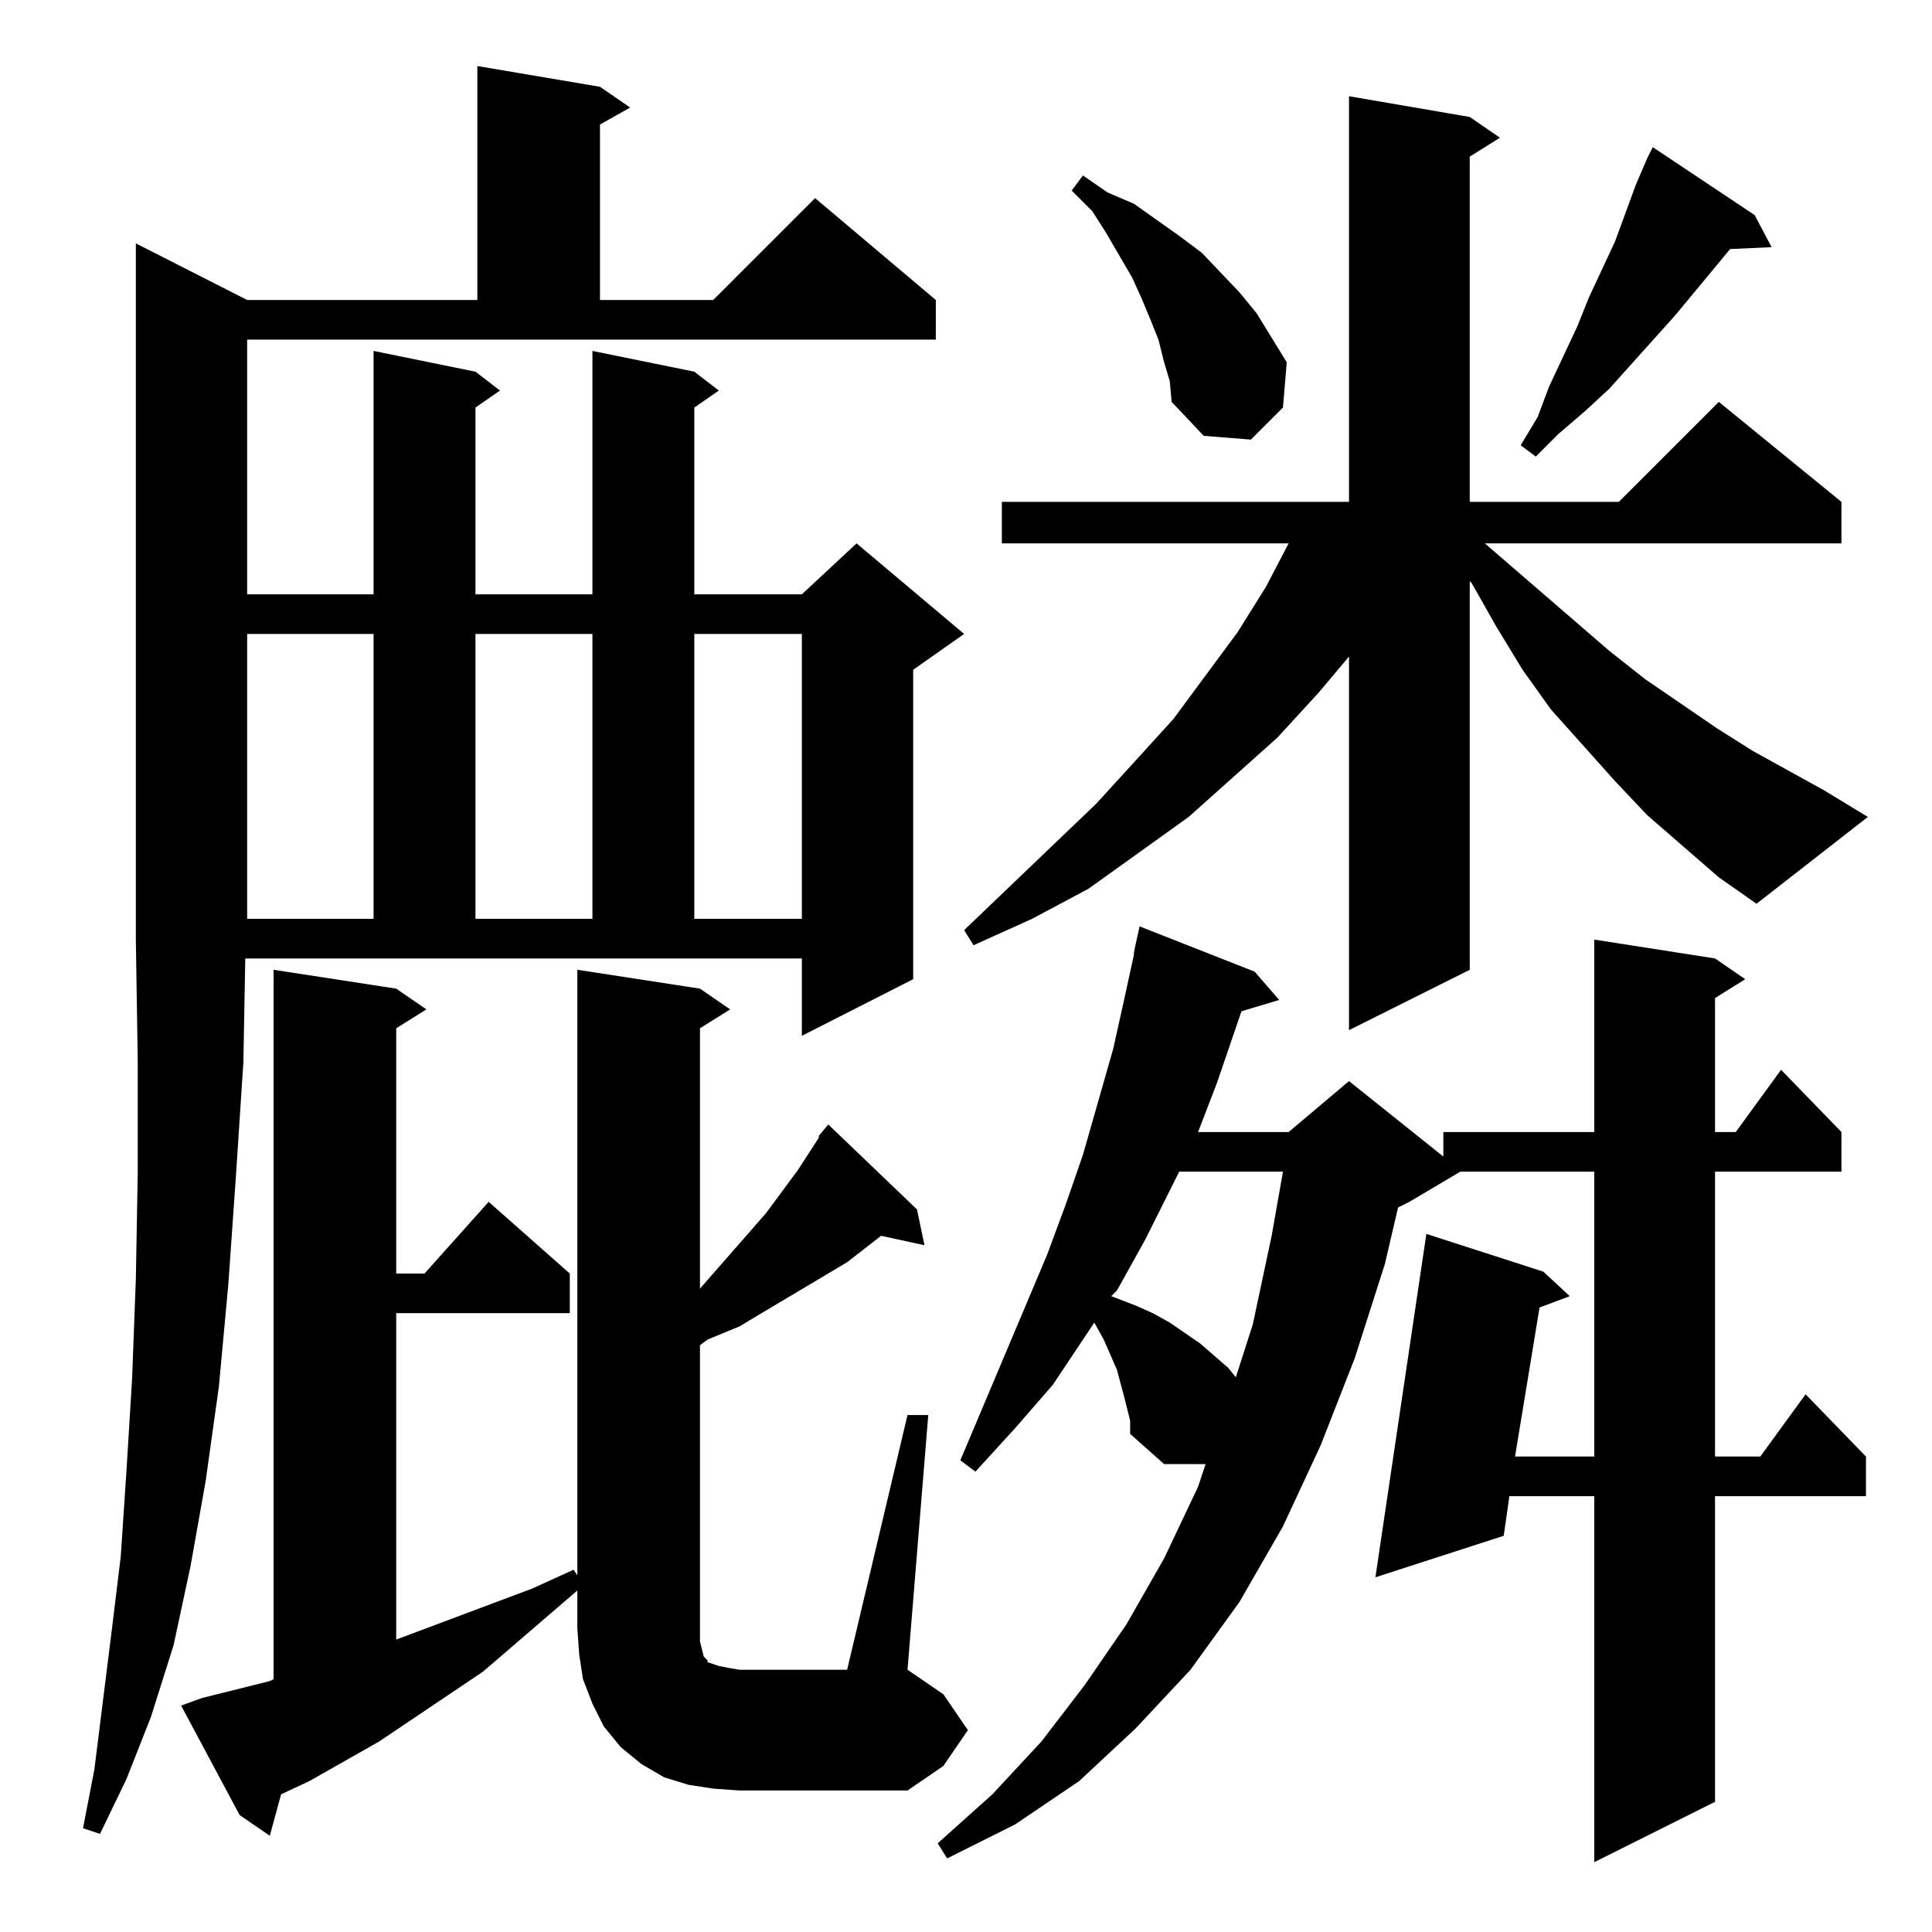<?xml version="1.0" standalone="no"?>
<!DOCTYPE svg PUBLIC "-//W3C//DTD SVG 1.1//EN" "http://www.w3.org/Graphics/SVG/1.1/DTD/svg11.dtd" >
<svg xmlns="http://www.w3.org/2000/svg" xmlns:xlink="http://www.w3.org/1999/xlink" version="1.1" viewBox="0 -144 1024 1024">
  <g transform="matrix(1 0 0 -1 0 880)">
   <path fill="currentColor"
d="M596 283l-4 15l-7 16l-5 9l-22 -33l-20 -23l-21 -23l-8 6l46 109l10 27l9 26l16 56l6 27l5 23v1l1 5l2 9l61 -24l13 -15l-20 -6l-13 -38l-10 -26h48l32 27l50 -40v13h80v102l64 -10l16 -11l-16 -10v-71h11l24 33l32 -33v-21h-67v-151h24l24 33l32 -33v-21h-80v-162
l-64 -32v194h-45l-3 -21l-68 -22l27 182l62 -20l14 -13l-16 -6l-13 -79h42v151h-71l-27 -16l-6 -3l-7 -30l-16 -50l-18 -46l-20 -43l-23 -40l-26 -36l-29 -31l-30 -28l-34 -23l-36 -18l-5 8l29 26l26 28l23 30l22 32l20 35l18 38l4 12h-22l-18 16v7zM131 709h67v129l54 -11
l13 -10l-13 -9v-99h62v129l54 -11l13 -10l-13 -9v-99h57l29 27l57 -48l-27 -19v-164l-59 -30v41h-295l-1 -55l-4 -61l-4 -57l-5 -54l-7 -50l-8 -45l-9 -42l-12 -38l-13 -33l-14 -29l-9 3l6 31l9 72l5 41l3 45l3 49l2 53l1 56v60l-1 64v369l59 -30h122v124l65 -11l16 -11
l-16 -9v-93h60l54 54l64 -54v-21h-365v-135zM481 274h11l-11 -135l19 -13l13 -19l-13 -19l-19 -13h-89l-14 1l-13 2l-13 4l-12 7l-11 9l-9 11l-6 12l-5 13l-2 13l-1 14v20l-50 -43l-55 -37l-37 -21l-15 -7l-6 -22l-16 11l-31 58l11 4l36 9l2 1v376l65 -10l16 -11l-16 -10
v-130h15l34 38l43 -38v-21h-92v-173l72 27l22 10l2 -3v321l65 -10l16 -11l-16 -10v-138l35 40l17 23l11 17v1l5 6l47 -45l4 -19l-23 5l-18 -14l-42 -25l-15 -9l-17 -7l-4 -3v-150v-7l1 -4l1 -4l1 -1l1 -1v-1l3 -1l3 -1l5 -1l6 -1h57zM625 403l-18 -36l-15 -27l-3 -3l13 -5
l9 -4l9 -5l16 -11l15 -13l4 -5l9 28l10 47l6 34h-55zM131 688v-151h67v151h-67zM252 688v-151h62v151h-62zM368 688v-151h57v151h-57zM911 559l-38 33l-17 18l-34 38l-15 21l-14 23l-13 23l-1 1v-206l-64 -32v198l-16 -19l-22 -24l-47 -42l-53 -38l-30 -16l-31 -14l-5 8
l70 67l21 23l20 22l34 46l15 24l12 23h-152v22h184v215l64 -11l16 -11l-16 -10v-183h79l53 53l65 -53v-22h-189l66 -57l19 -15l38 -26l19 -12l38 -21l23 -14l-59 -46zM930 910l9 -17l-22 -1l-29 -35l-35 -39l-13 -12l-14 -12l-12 -12l-8 6l9 15l6 16l15 32l6 15l14 30l11 30
l6 14l3 6zM617 832l-3 12l-4 10l-5 12l-5 11l-14 24l-7 11l-11 11l6 8l13 -9l14 -6l24 -17l12 -9l20 -21l9 -11l8 -13l8 -13l-2 -24l-17 -17l-25 2l-17 18l-1 11z" />
  </g>

</svg>
